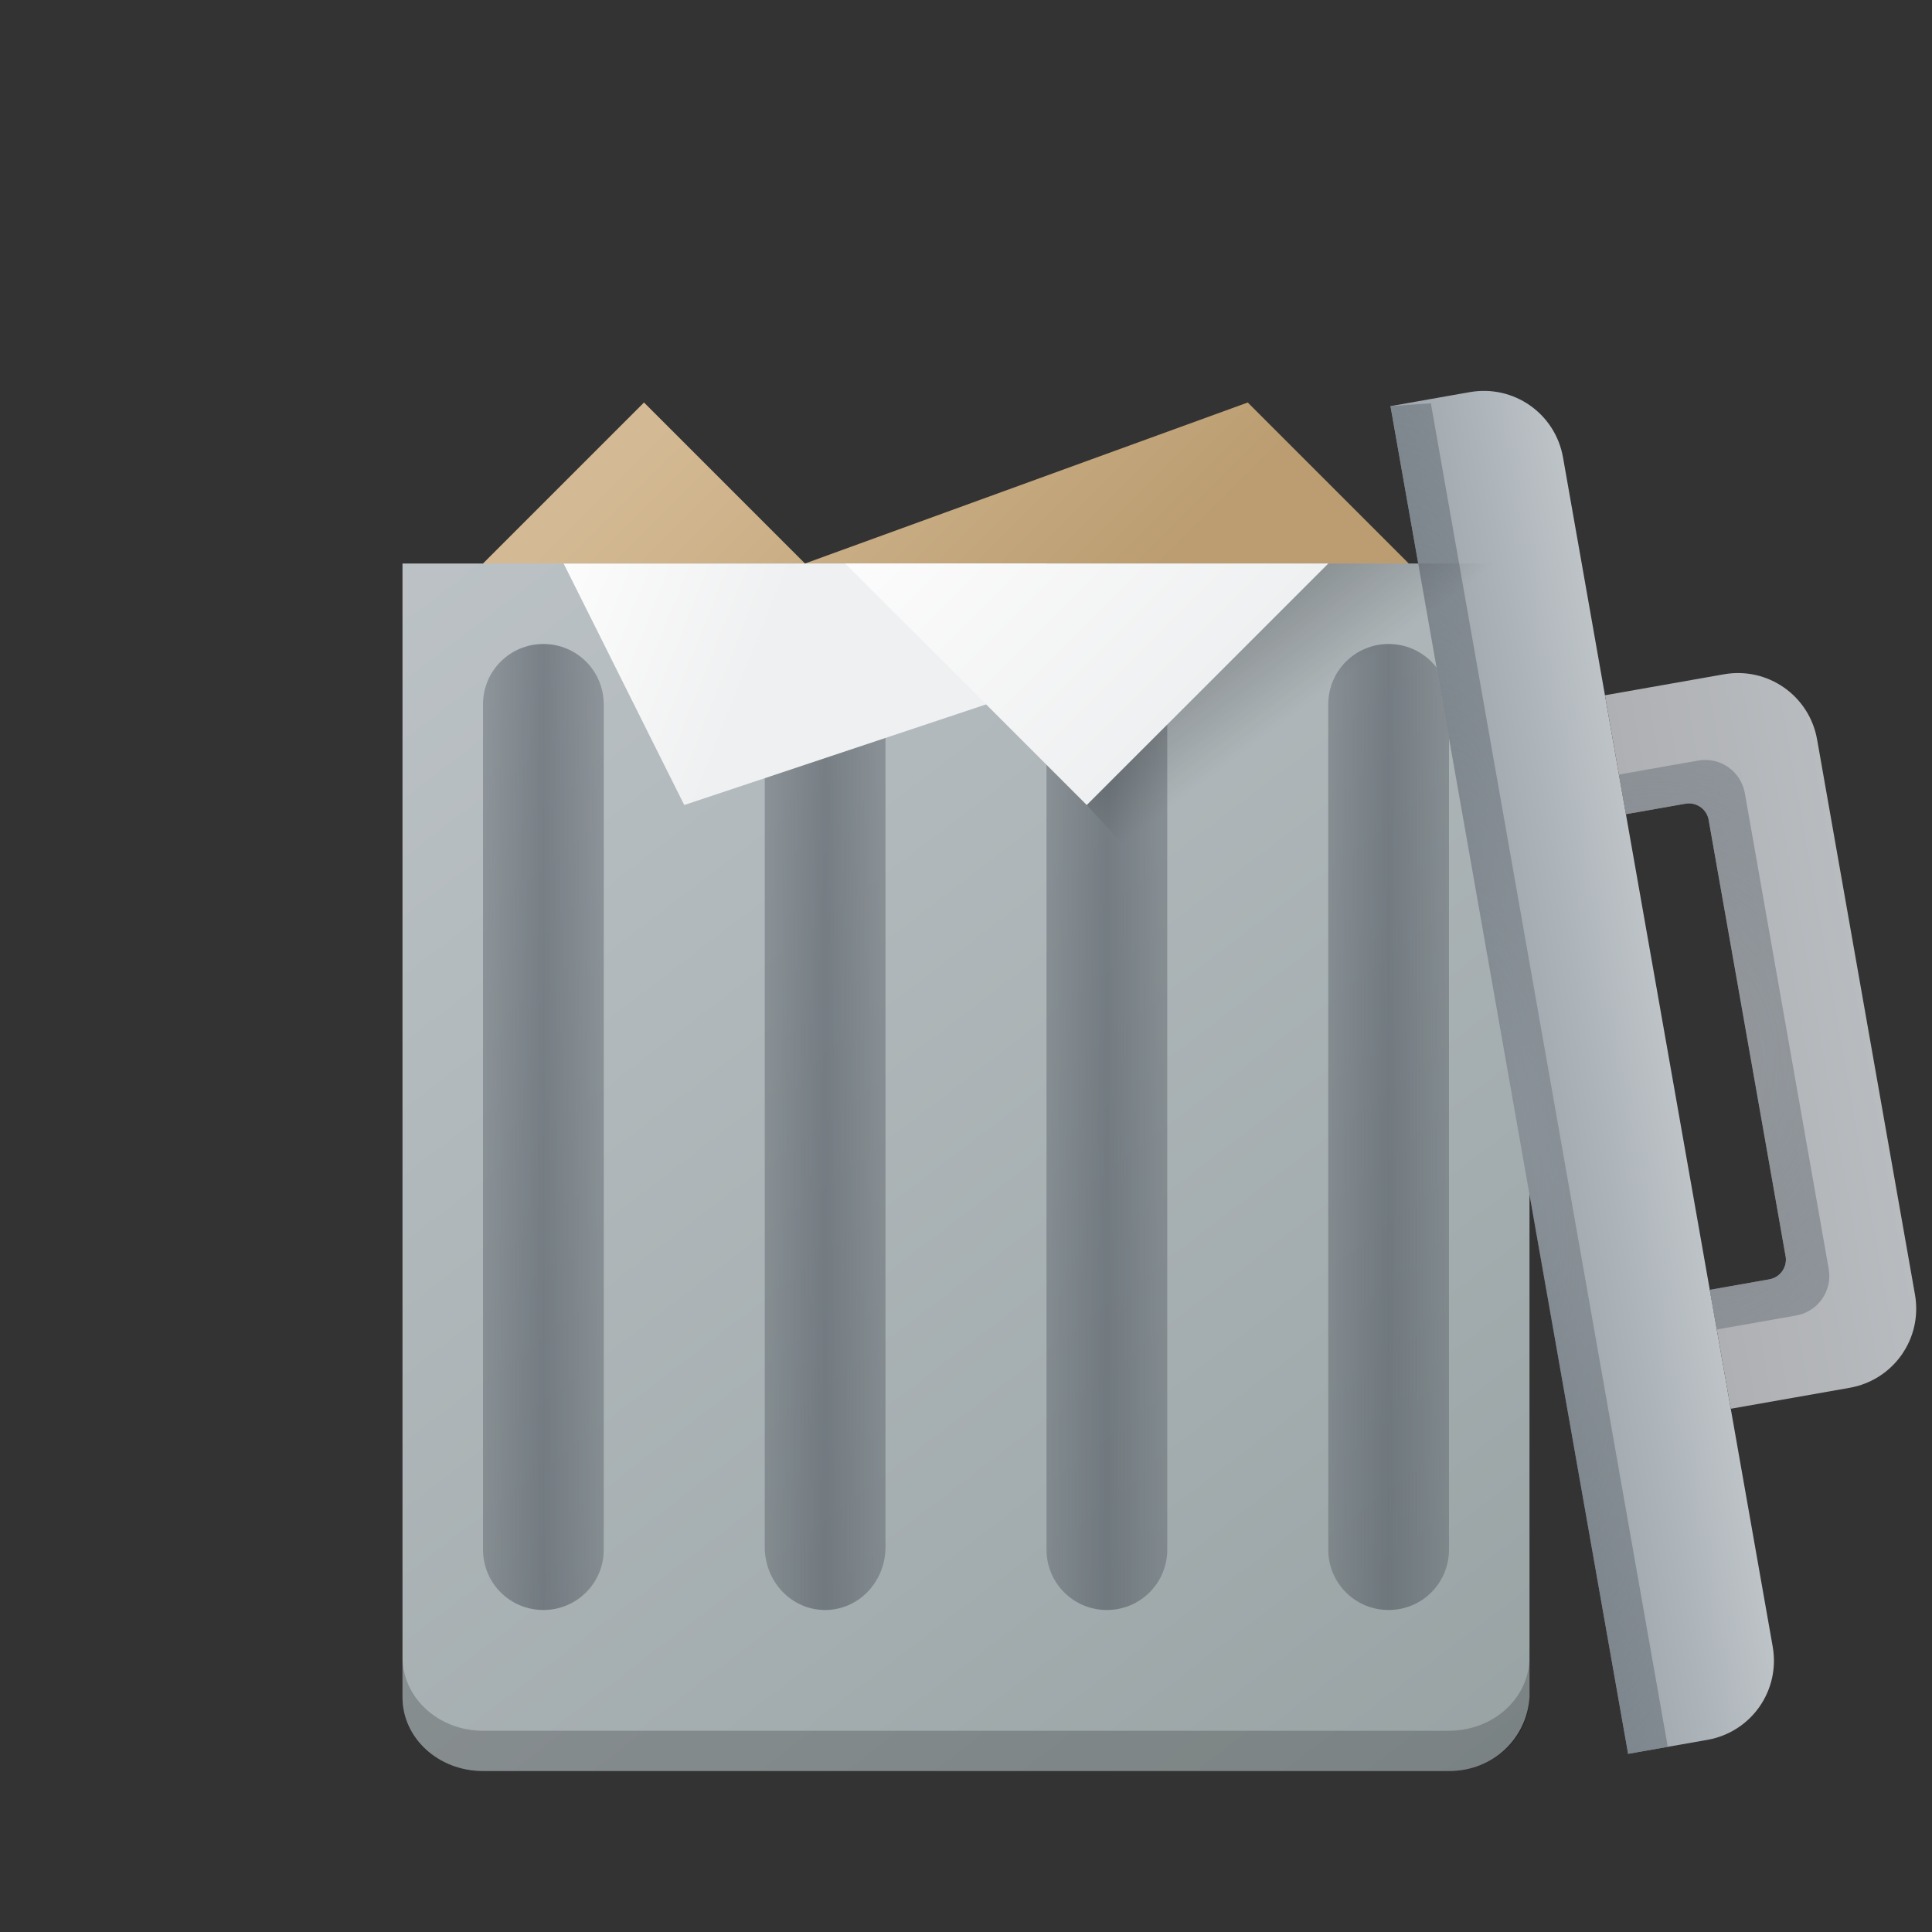 <?xml version="1.0" encoding="UTF-8" standalone="no"?>
<svg
   version="1.1"
   viewBox="0 0 48 48"
   id="svg71"
   sodipodi:docname="user-trash-full.svg"
   inkscape:version="1.1.1 (3bf5ae0d25, 2021-09-20)"
   width="48"
   height="48"
   xmlns:inkscape="http://www.inkscape.org/namespaces/inkscape"
   xmlns:sodipodi="http://sodipodi.sourceforge.net/DTD/sodipodi-0.dtd"
   xmlns:xlink="http://www.w3.org/1999/xlink"
   xmlns="http://www.w3.org/2000/svg"
   xmlns:svg="http://www.w3.org/2000/svg"
   xmlns:rdf="http://www.w3.org/1999/02/22-rdf-syntax-ns#"
   xmlns:cc="http://creativecommons.org/ns#"
   xmlns:dc="http://purl.org/dc/elements/1.1/">
  <rect x="0" y="0" width="48" height="48" fill="#333333" stroke="none"/>
  <sodipodi:namedview
     pagecolor="#ffffff"
     bordercolor="#666666"
     borderopacity="1"
     objecttolerance="10"
     gridtolerance="10"
     guidetolerance="10"
     inkscape:pageopacity="0"
     inkscape:pageshadow="2"
     inkscape:window-width="1920"
     inkscape:window-height="1011"
     id="namedview73"
     showgrid="true"
     inkscape:zoom="7.375"
     inkscape:cx="3.1864407"
     inkscape:cy="38.101695"
     inkscape:window-x="0"
     inkscape:window-y="0"
     inkscape:window-maximized="1"
     inkscape:current-layer="svg71"
     inkscape:pagecheckerboard="0">
    <inkscape:grid
       type="xygrid"
       id="grid882" />
  </sodipodi:namedview>
  <defs
     id="defs12">
    <linearGradient
       inkscape:collect="always"
       id="linearGradient7369">
      <stop
         style="stop-color:#d4ba94;stop-opacity:1;"
         offset="0"
         id="stop7365" />
      <stop
         style="stop-color:#bb9d71;stop-opacity:1"
         offset="1"
         id="stop7367" />
    </linearGradient>
    <linearGradient
       inkscape:collect="always"
       id="linearGradient5340">
      <stop
         style="stop-color:#000000;stop-opacity:1;"
         offset="0"
         id="stop5336" />
      <stop
         style="stop-color:#000000;stop-opacity:0;"
         offset="1"
         id="stop5338" />
    </linearGradient>
    <linearGradient
       inkscape:collect="always"
       id="linearGradient4318">
      <stop
         style="stop-color:#fcfcfc;stop-opacity:1;"
         offset="0"
         id="stop4314" />
      <stop
         style="stop-color:#eff0f1;stop-opacity:1"
         offset="1"
         id="stop4316" />
    </linearGradient>
    <radialGradient
       id="l"
       cx="19.763"
       cy="8.5"
       r="4"
       gradientTransform="matrix(7.484,-6.814988e-8,5.4400368e-8,1.5,-122.895,1.25)"
       gradientUnits="userSpaceOnUse"
       fx="19.763"
       fy="8.5">
      <stop
         stop-color="#4f575f"
         stop-opacity=".251"
         offset="0"
         id="stop2" />
      <stop
         stop-color="#8a939a"
         offset="1"
         id="stop4" />
    </radialGradient>
    <linearGradient
       id="k"
       x1="390.571"
       x2="410.571"
       y1="521.798"
       y2="545.798"
       gradientTransform="matrix(2,0,0,1.833,-771.142,-944.63)"
       gradientUnits="userSpaceOnUse">
      <stop
         stop-color="#bdc3c7"
         offset="0"
         id="stop7" />
      <stop
         stop-color="#8a9696"
         offset="1"
         id="stop9" />
    </linearGradient>
    <radialGradient
       inkscape:collect="always"
       xlink:href="#b"
       id="radialGradient913"
       gradientUnits="userSpaceOnUse"
       gradientTransform="matrix(3.5,0,0,3,-32,-15.5)"
       cx="16"
       cy="8.5"
       r="4" />
    <linearGradient
       inkscape:collect="always"
       xlink:href="#e"
       id="linearGradient916"
       gradientUnits="userSpaceOnUse"
       gradientTransform="matrix(2,0,0,2,-776.142,-1031.596)"
       x1="395.571"
       y1="520.798"
       x2="395.571"
       y2="516.798" />
    <linearGradient
       inkscape:collect="always"
       xlink:href="#a"
       id="linearGradient3025"
       x1="26"
       y1="28"
       x2="29"
       y2="28"
       gradientUnits="userSpaceOnUse" />
    <linearGradient
       inkscape:collect="always"
       xlink:href="#a"
       id="linearGradient3193"
       x1="33"
       y1="28"
       x2="36"
       y2="28"
       gradientUnits="userSpaceOnUse" />
    <linearGradient
       inkscape:collect="always"
       xlink:href="#a"
       id="linearGradient3225"
       x1="12"
       y1="28"
       x2="15"
       y2="28"
       gradientUnits="userSpaceOnUse" />
    <linearGradient
       inkscape:collect="always"
       xlink:href="#a"
       id="linearGradient3496"
       x1="19"
       y1="28"
       x2="22"
       y2="28"
       gradientUnits="userSpaceOnUse" />
    <linearGradient
       inkscape:collect="always"
       xlink:href="#linearGradient4318"
       id="linearGradient4320"
       x1="21"
       y1="14"
       x2="27"
       y2="20"
       gradientUnits="userSpaceOnUse" />
    <linearGradient
       inkscape:collect="always"
       xlink:href="#linearGradient4318"
       id="linearGradient4678"
       x1="14"
       y1="14"
       x2="19"
       y2="16"
       gradientUnits="userSpaceOnUse" />
    <linearGradient
       inkscape:collect="always"
       xlink:href="#linearGradient5340"
       id="linearGradient5342"
       x1="33"
       y1="14"
       x2="34.5"
       y2="16"
       gradientUnits="userSpaceOnUse" />
    <linearGradient
       inkscape:collect="always"
       xlink:href="#linearGradient5340"
       id="linearGradient6071"
       x1="17"
       y1="14"
       x2="19"
       y2="16"
       gradientUnits="userSpaceOnUse" />
    <linearGradient
       inkscape:collect="always"
       xlink:href="#linearGradient7369"
       id="linearGradient7371"
       x1="17"
       y1="9"
       x2="25"
       y2="17"
       gradientUnits="userSpaceOnUse"
       gradientTransform="translate(1)" />
  </defs>
  <linearGradient
     id="a">
    <stop
       stop-color="#4f575f"
       stop-opacity=".4"
       offset="0"
       id="stop14" />
    <stop
       stop-color="#4f575f"
       stop-opacity=".6"
       offset=".5"
       id="stop16" />
    <stop
       stop-color="#4f575f"
       stop-opacity=".4"
       offset="1"
       id="stop18" />
  </linearGradient>
  <radialGradient
     id="b"
     cx="16"
     cy="8.5"
     r="4"
     gradientTransform="matrix(3.5,0,0,3,-24,-13.5)"
     gradientUnits="userSpaceOnUse">
    <stop
       stop-color="#4f575f"
       stop-opacity=".25"
       offset="0"
       id="stop21" />
    <stop
       stop-color="#9da5ab"
       offset="1"
       id="stop23" />
  </radialGradient>
  <linearGradient
     id="c"
     x1="412.571"
     x2="412.571"
     y1="522.798"
     y2="520.798"
     gradientTransform="matrix(2,0,0,2,-770.142,-1031.596)"
     gradientUnits="userSpaceOnUse">
    <stop
       stop-color="#9da5ab"
       offset="0"
       id="stop26" />
    <stop
       stop-color="#bdc3c7"
       offset="1"
       id="stop28" />
  </linearGradient>
  <linearGradient
     id="e"
     x1="395.571"
     x2="395.571"
     y1="520.798"
     y2="516.798"
     gradientTransform="matrix(2,0,0,2,-769.142,-1029.596)"
     gradientUnits="userSpaceOnUse">
    <stop
       stop-color="#afb0b3"
       offset="0"
       id="stop31" />
    <stop
       stop-color="#bdc3c7"
       offset="1"
       id="stop33" />
  </linearGradient>
  <linearGradient
     id="f"
     x1="390.571"
     x2="406.571"
     y1="521.798"
     y2="537.798"
     gradientTransform="matrix(2,0,0,1.909,-782.142,-964.978)"
     gradientUnits="userSpaceOnUse">
    <stop
       stop-color="#292c2f"
       offset="0"
       id="stop36" />
    <stop
       stop-opacity="0"
       offset="1"
       id="stop38" />
  </linearGradient>
  <linearGradient
     id="g"
     x1="391.571"
     x2="394.571"
     y1="534.798"
     y2="534.798"
     gradientTransform="matrix(1,0,0,1.2,-372.571,-613.758)"
     gradientUnits="userSpaceOnUse"
     xlink:href="#a" />
  <linearGradient
     id="h"
     x1="391.571"
     x2="394.571"
     y1="534.798"
     y2="534.798"
     gradientTransform="matrix(1,0,0,1.2,-379.572,-613.758)"
     gradientUnits="userSpaceOnUse"
     xlink:href="#a" />
  <linearGradient
     id="i"
     x1="391.571"
     x2="394.571"
     y1="534.798"
     y2="534.798"
     gradientTransform="matrix(1,0,0,1.2,-365.572,-613.758)"
     gradientUnits="userSpaceOnUse"
     xlink:href="#a" />
  <linearGradient
     id="j"
     x1="391.571"
     x2="394.571"
     y1="534.798"
     y2="534.798"
     gradientTransform="matrix(1,0,0,1.2,-358.571,-613.758)"
     gradientUnits="userSpaceOnUse"
     xlink:href="#a" />
  <path
     id="rect1200"
     d="m 12,14 4,-4 4,4 11,-4 4,4 -17,8 -6,-7 z"
     sodipodi:nodetypes="cccccccc"
     style="fill:url(#linearGradient7371);fill-opacity:1;stroke-width:0.5" />
  <path
     d="M 10,14 V 42.167 C 10,43.182 10.892,44 12,44 h 24 c 1.108,0 1.933,-0.82 2,-1.833 V 14 Z"
     fill="url(#k)"
     stroke-width="1.915"
     id="path45"
     style="fill:url(#k)"
     sodipodi:nodetypes="csssscc" />
  <path
     d="m 10,41.166 v 1 C 10,43.182 10.892,44 12,44 h 24 c 1.108,0 2,-0.818 2,-1.834 v -1 C 38,42.182 37.108,43 36,43 H 12 c -1.108,0 -2,-0.818 -2,-1.834 z"
     opacity="0.2"
     stroke-width="1.915"
     id="path69"
     sodipodi:nodetypes="csssscssc" />
  <path
     id="rect2910"
     style="fill:url(#linearGradient3193)"
     d="m 34.5,16 c 0.831,0 1.5,0.669 1.5,1.5 v 21 C 36,39.331 35.331,40 34.5,40 33.669,40 33,39.331 33,38.5 v -21 C 33,16.669 33.669,16 34.5,16 Z" />
  <path
     id="rect2910-3"
     style="fill:url(#linearGradient3025)"
     d="m 27.5,16 c 0.831,0 1.5,0.669 1.5,1.5 v 21 C 29,39.331 28.331,40 27.5,40 26.669,40 26,39.331 26,38.5 v -21 C 26,16.669 26.669,16 27.5,16 Z" />
  <path
     id="rect3217"
     style="fill:url(#linearGradient3225)"
     d="m 13.5,16 c 0.831,0 1.5,0.669 1.5,1.5 v 21 C 15,39.331 14.331,40 13.5,40 12.669,40 12,39.331 12,38.5 v -21 C 12,16.669 12.669,16 13.5,16 Z" />
  <path
     id="rect3408"
     style="fill:url(#linearGradient3496);stroke-width:1.022"
     d="m 20.5,16 c 0.831,0 1.5,0.698 1.5,1.565 V 38.435 C 22,39.302 21.331,40 20.5,40 19.669,40 19,39.302 19,38.435 V 17.565 C 19,16.698 19.669,16 20.5,16 Z" />
  <g
     id="g4986"
     transform="rotate(80,23.103,28.459)">
    <path
       inkscape:connector-curvature="0"
       style="fill:url(#c);stroke-width:2"
       id="path51"
       d="m 9,10 c -1.108,0 -2,0.892 -2,2 v 2 h 34 v -2 c 0,-1.108 -0.892,-2 -2,-2 z"
       sodipodi:nodetypes="ssccsss" />
    <path
       sodipodi:nodetypes="ssccccccccsss"
       style="fill:url(#linearGradient916);stroke-width:2"
       inkscape:connector-curvature="0"
       id="path47"
       d="m 17,5 c -1.108,0 -2,0.892 -2,2 v 3 h 3 V 8.5 C 17.999,8.237 18.203,8.018 18.466,8 h 11.07 C 29.798,8.019 30.001,8.237 30,8.5 V 10 h 3 V 7 C 33,5.892 32.108,5 31,5 Z" />
    <path
       sodipodi:nodetypes="ssccccccccsss"
       style="fill:url(#radialGradient913);stroke-width:2"
       inkscape:connector-curvature="0"
       id="path49"
       d="m 18,7 c -0.554,0 -1,0.446 -1,1 v 2 h 1 V 8.5 C 17.999,8.237 18.203,8.018 18.466,8 h 11.07 C 29.798,8.019 30.001,8.237 30,8.5 V 10 h 1 V 8 C 31,7.446 30.554,7 30,7 Z" />
    <path
       d="M 7,14 H 41 V 13 H 7.105 Z"
       id="path67"
       style="fill:url(#l);stroke-width:1.413"
       inkscape:connector-curvature="0"
       sodipodi:nodetypes="ccccc" />
  </g>
  <path
     id="rect5010"
     style="fill:url(#linearGradient5342);fill-opacity:1;opacity:0.2"
     d="m 27,20 6,-6 h 5 v 18 z"
     sodipodi:nodetypes="ccccc" />
  <path
     id="rect5830"
     style="opacity:0.2;fill-opacity:1;fill:url(#linearGradient6071)"
     d="m 14,14 h 7 l 6,6 -9,2 z"
     sodipodi:nodetypes="ccccc" />
  <path
     id="rect3722-6"
     style="stroke-width:1.5;fill:url(#linearGradient4678);fill-opacity:1"
     d="m 14,14 h 12 v 3 l -9,3 z"
     sodipodi:nodetypes="ccccc" />
  <path
     id="rect3722"
     style="fill:url(#linearGradient4320);fill-opacity:1;stroke-width:1.5"
     d="m 21,14 h 12 l -6,6 z"
     sodipodi:nodetypes="cccc" />
</svg>
